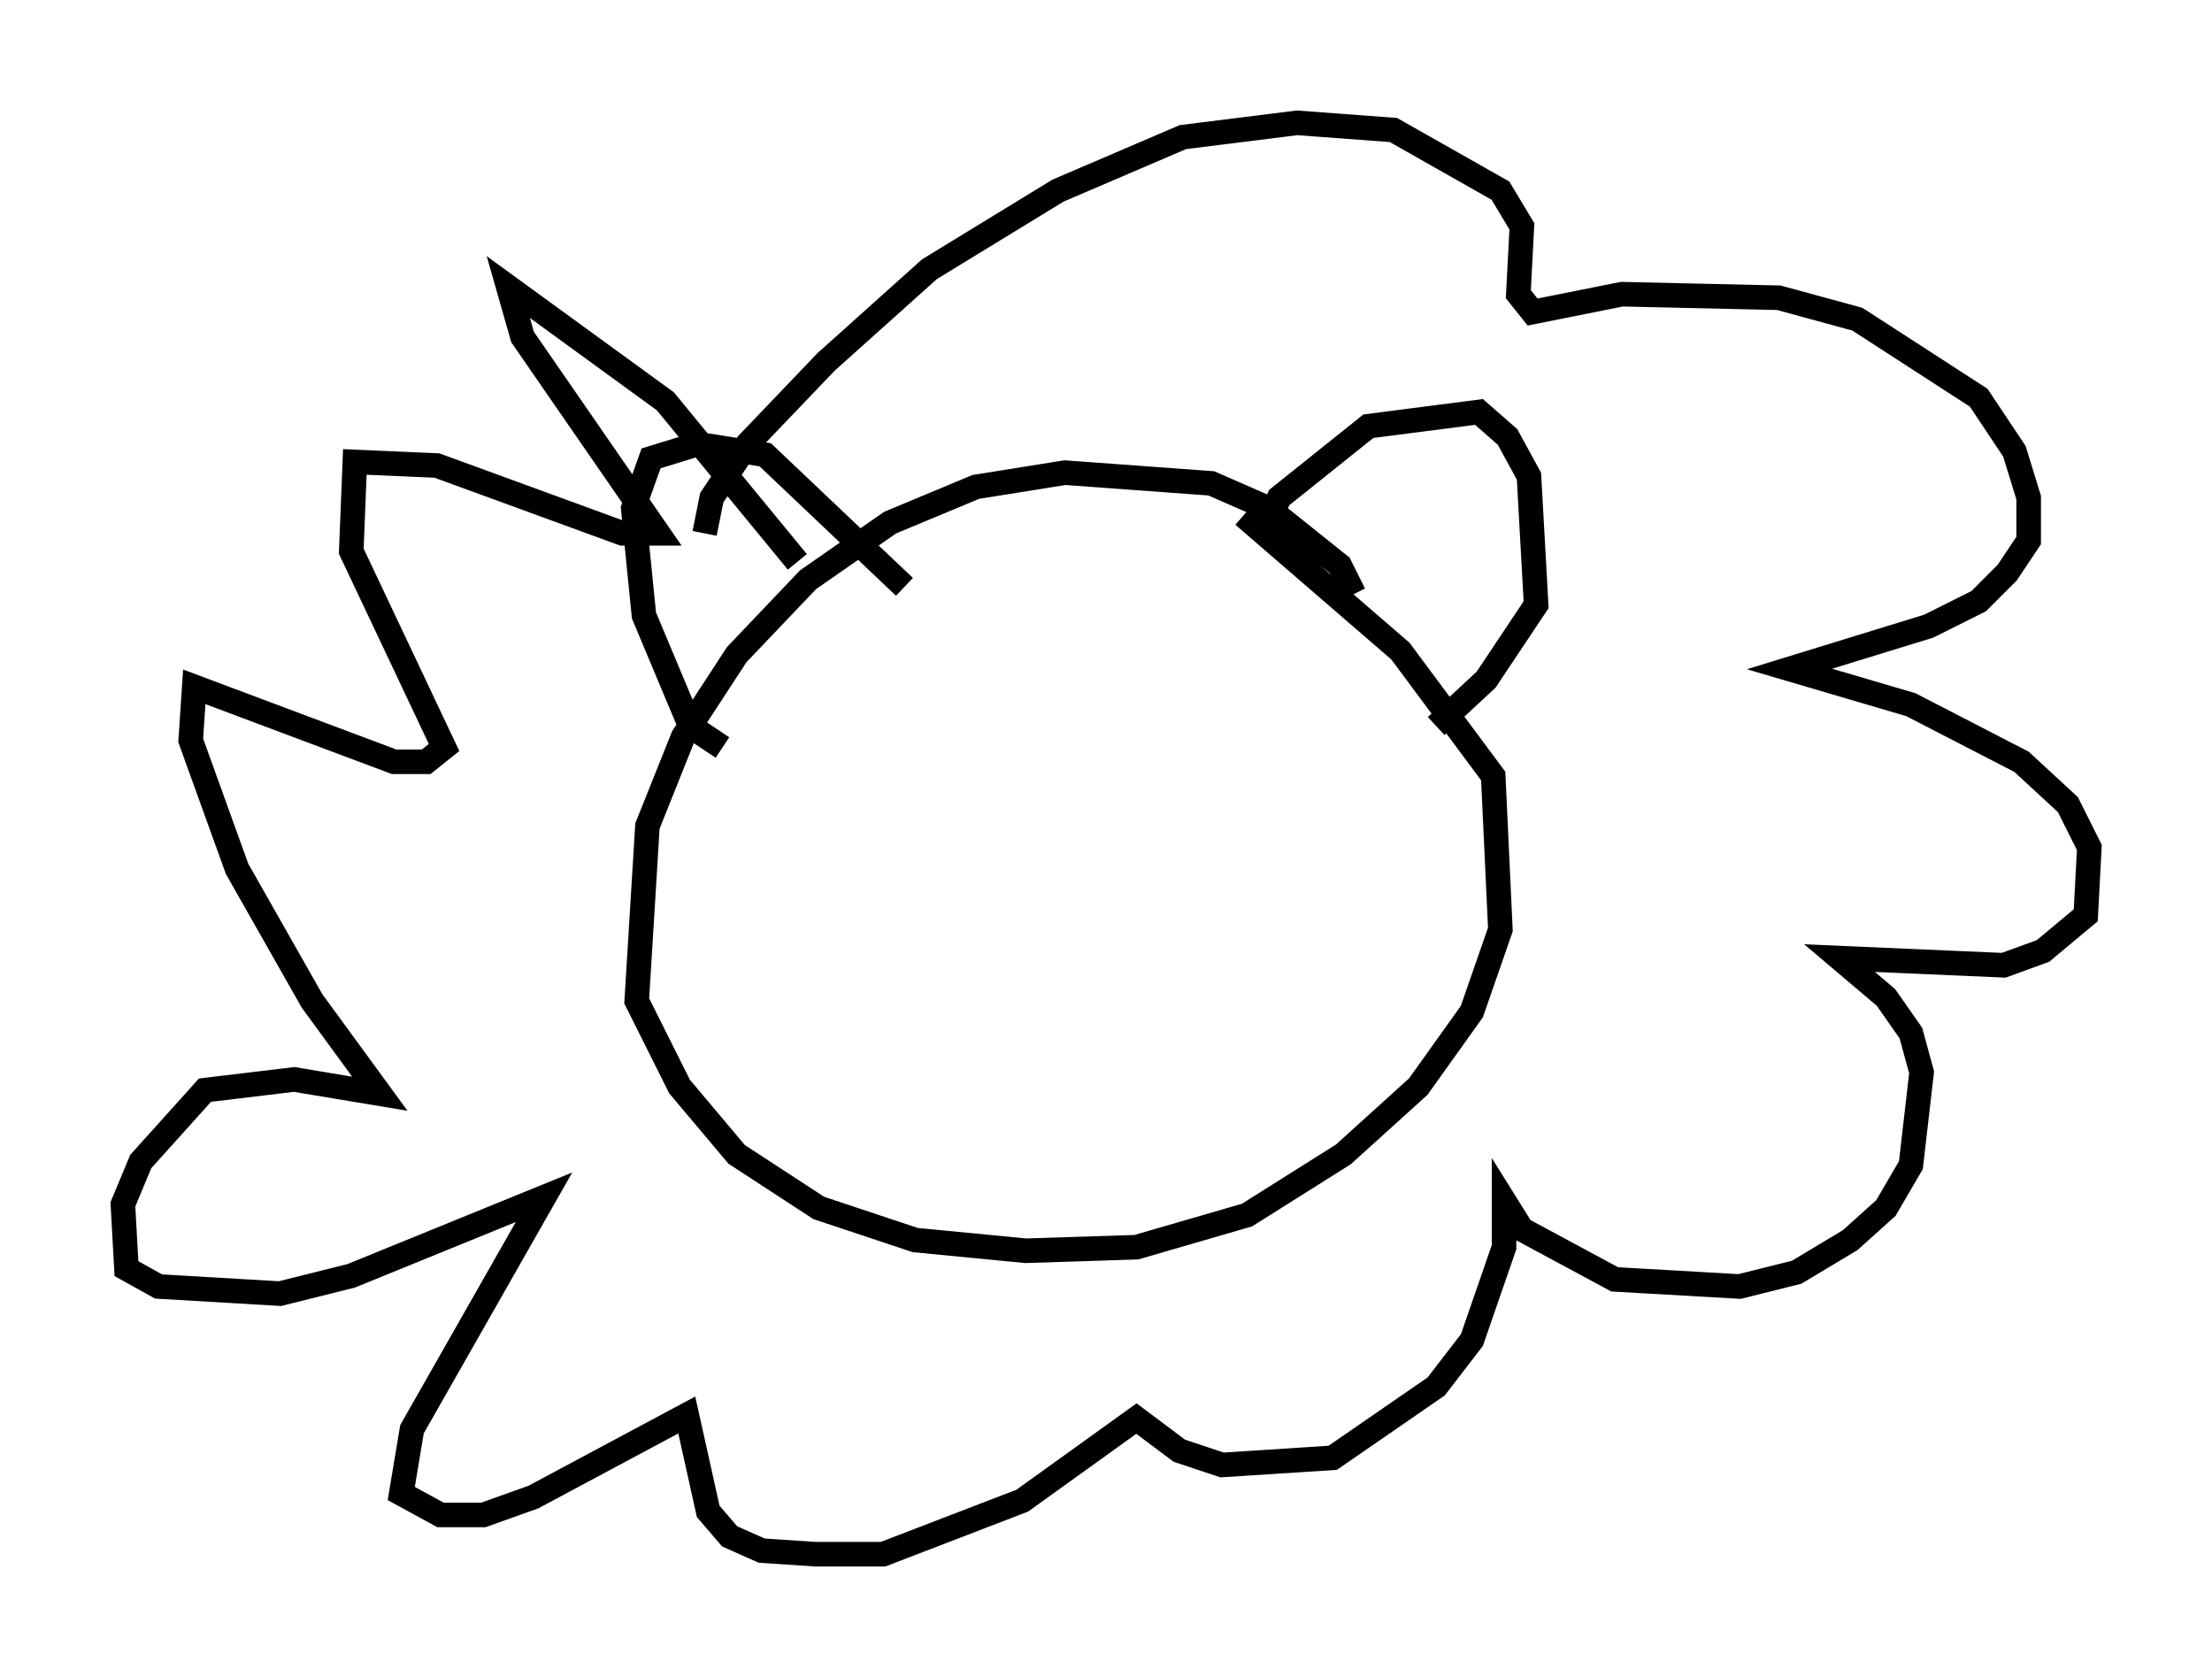 <?xml version="1.0" encoding="utf-8" ?>
<svg baseProfile="full" height="68.246" version="1.1" width="90.033" xmlns="http://www.w3.org/2000/svg" xmlns:ev="http://www.w3.org/2001/xml-events" xmlns:xlink="http://www.w3.org/1999/xlink"><defs /><rect fill="white" height="68.246" width="90.033" x="0" y="0" /><path d="M55.112, 26.497 m0.0, -2.324 l-0.581, -1.162 -2.905, -2.324 l-2.324, -1.017 -5.955, -0.436 l-3.631, 0.581 -3.486, 1.453 l-3.341, 2.324 -2.905, 3.05 l-2.179, 3.341 -1.453, 3.631 l-0.436, 7.117 1.743, 3.486 l2.324, 2.76 3.341, 2.179 l3.922, 1.307 4.503, 0.436 l4.503, -0.145 4.503, -1.307 l3.922, -2.469 3.05, -2.76 l2.179, -3.05 1.162, -3.341 l-0.291, -6.246 -3.777, -5.084 l-6.391, -5.52 m-18.156, 1.888 l-5.374, -6.536 -6.391, -4.648 l0.581, 2.034 5.52, 7.989 l-1.453, 0.0 -7.553, -2.76 l-3.341, -0.145 -0.145, 3.631 l3.777, 7.989 -0.726, 0.581 l-1.307, 0.0 -8.134, -3.05 l-0.145, 2.179 1.888, 5.229 l3.05, 5.374 2.76, 3.777 l-3.486, -0.581 -3.631, 0.436 l-2.615, 2.905 -0.726, 1.743 l0.145, 2.615 1.307, 0.726 l4.939, 0.291 2.905, -0.726 l7.844, -3.196 -5.374, 9.441 l-0.436, 2.615 1.598, 0.872 l1.743, 0.0 2.034, -0.726 l6.246, -3.341 0.872, 3.922 l0.872, 1.017 1.307, 0.581 l2.179, 0.145 2.76, 0.0 l5.665, -2.179 4.648, -3.341 l1.743, 1.307 1.743, 0.581 l4.503, -0.291 4.212, -2.905 l1.453, -1.888 1.307, -3.777 l0.0, -1.888 0.726, 1.162 l3.777, 2.034 5.084, 0.291 l2.324, -0.581 2.179, -1.307 l1.453, -1.307 1.017, -1.743 l0.436, -3.777 -0.436, -1.598 l-1.017, -1.453 -1.888, -1.598 l6.682, 0.291 1.598, -0.581 l1.743, -1.453 0.145, -2.76 l-0.872, -1.743 -1.888, -1.743 l-4.503, -2.324 -4.939, -1.453 l5.665, -1.743 2.034, -1.017 l1.162, -1.162 0.872, -1.307 l0.0, -1.743 -0.581, -1.888 l-1.453, -2.179 -4.939, -3.196 l-3.196, -0.872 -6.391, -0.145 l-3.631, 0.726 -0.581, -0.726 l0.145, -2.76 -0.872, -1.453 l-4.358, -2.469 -3.922, -0.291 l-4.648, 0.581 -5.084, 2.179 l-5.229, 3.196 -4.212, 3.777 l-3.196, 3.341 -1.453, 2.179 l-0.291, 1.453 m0.726, 8.715 l-1.307, -0.872 -1.888, -4.503 l-0.436, -4.358 0.726, -2.034 l1.888, -0.581 2.76, 0.436 l5.665, 5.374 m15.687, -1.743 l-0.872, -0.872 0.436, -1.017 l3.631, -2.905 4.503, -0.581 l1.162, 1.017 0.872, 1.598 l0.291, 5.229 -2.034, 3.05 l-2.034, 1.888 " fill="none" stroke="black" stroke-width="1" /></svg>
